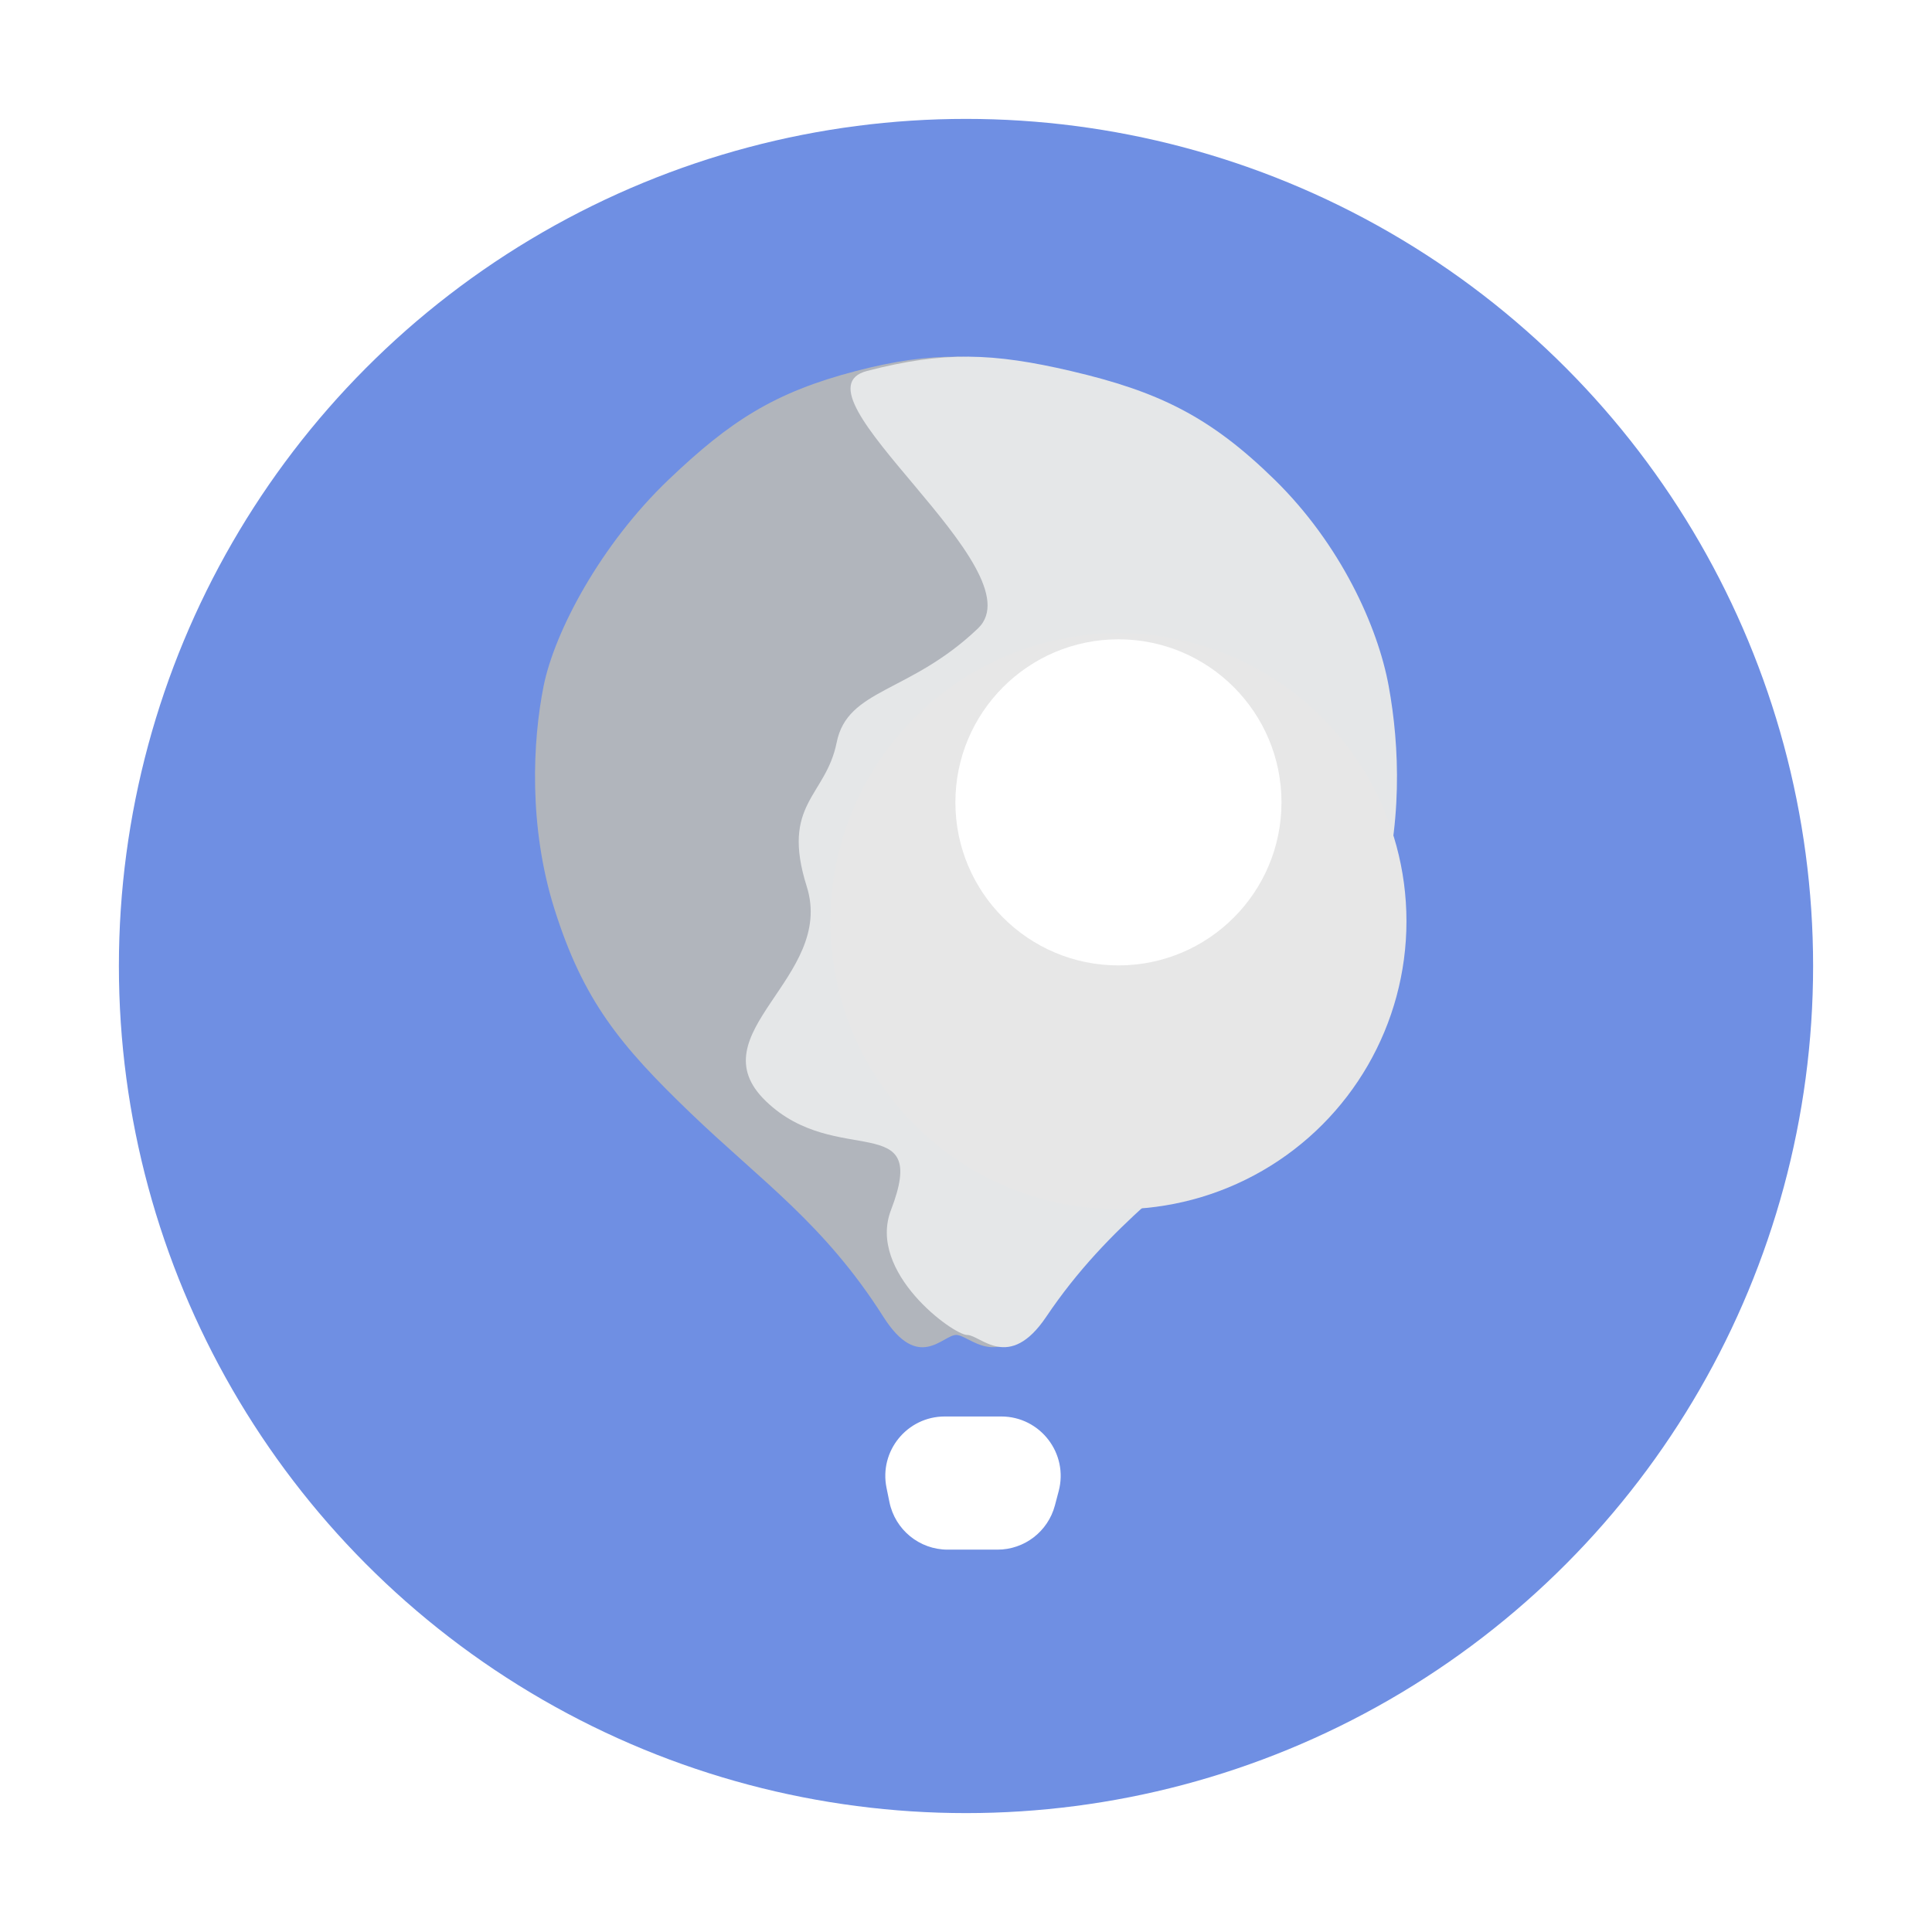 <svg width="65" height="65" viewBox="0 0 65 65" fill="none" xmlns="http://www.w3.org/2000/svg">
<g filter="url(#filter0_d_21_338)">
<circle cx="32.5" cy="28.5" r="28.5" fill="#6F8FE3"/>
</g>
<g filter="url(#filter1_d_21_338)">
<path d="M29.717 40.298C27.742 37.183 25.603 35.726 23.226 33.441C20.848 31.155 19.622 29.653 18.654 26.584C17.773 23.788 17.923 20.915 18.288 19.087C18.654 17.258 20.2 14.329 22.494 12.138C24.554 10.172 26.047 9.198 28.802 8.481C31.394 7.807 33.052 7.873 35.659 8.481C38.615 9.171 40.348 10.015 42.516 12.138C44.732 14.307 45.991 17.076 46.356 19.087C46.722 21.098 46.841 23.779 45.991 26.584C45.074 29.608 43.888 31.338 41.694 33.441C39.499 35.544 36.95 37.156 34.837 40.298C33.58 42.166 32.628 40.914 32.171 40.913C31.714 40.913 30.905 42.172 29.717 40.298Z" fill="#B1B5BC"/>
<path d="M29.977 36.708C31.3 33.266 28.148 35.337 25.771 33.051C23.394 30.765 28.11 28.898 27.143 25.828C26.261 23.033 27.782 22.811 28.148 20.983C28.514 19.154 30.608 19.333 32.902 17.143C34.962 15.176 26.412 9.198 29.168 8.481C31.76 7.807 33.417 7.873 36.025 8.481C38.98 9.171 40.714 10.015 42.882 12.138C45.097 14.307 46.356 17.076 46.722 19.087C47.088 21.098 47.207 23.779 46.356 26.584C45.439 29.608 44.253 31.338 42.059 33.441C39.865 35.544 37.316 37.156 35.202 40.298C33.945 42.166 32.994 40.914 32.537 40.913C32.08 40.913 29.168 38.811 29.977 36.708Z" fill="#E5E7E8"/>
<g filter="url(#filter2_d_21_338)">
<circle cx="32.628" cy="22.994" r="9.691" fill="#E7E7E7"/>
</g>
</g>
<g filter="url(#filter3_d_21_338)">
<path d="M29.826 46.056C29.573 44.816 30.521 43.656 31.786 43.656H33.685C34.998 43.656 35.955 44.9 35.618 46.169L35.491 46.649C35.258 47.526 34.465 48.136 33.558 48.136H31.884C30.933 48.136 30.114 47.467 29.924 46.536L29.826 46.056Z" fill="white"/>
</g>
<g filter="url(#filter4_d_21_338)">
<path d="M38.114 22.994C38.114 26.024 35.658 28.48 32.628 28.48C29.599 28.48 27.143 26.024 27.143 22.994C27.143 19.965 29.599 17.509 32.628 17.509C35.658 17.509 38.114 19.965 38.114 22.994Z" fill="white"/>
</g>
<defs>
<filter id="filter0_d_21_338" x="0" y="0" width="65" height="65" filterUnits="userSpaceOnUse" color-interpolation-filters="sRGB">
<feFlood flood-opacity="0" result="BackgroundImageFix"/>
<feColorMatrix in="SourceAlpha" type="matrix" values="0 0 0 0 0 0 0 0 0 0 0 0 0 0 0 0 0 0 127 0" result="hardAlpha"/>
<feOffset dy="4"/>
<feGaussianBlur stdDeviation="2"/>
<feComposite in2="hardAlpha" operator="out"/>
<feColorMatrix type="matrix" values="0 0 0 0 0 0 0 0 0 0 0 0 0 0 0 0 0 0 0.25 0"/>
<feBlend mode="normal" in2="BackgroundImageFix" result="effect1_dropShadow_21_338"/>
<feBlend mode="normal" in="SourceGraphic" in2="effect1_dropShadow_21_338" result="shape"/>
</filter>
<filter id="filter1_d_21_338" x="14" y="8" width="37" height="41.327" filterUnits="userSpaceOnUse" color-interpolation-filters="sRGB">
<feFlood flood-opacity="0" result="BackgroundImageFix"/>
<feColorMatrix in="SourceAlpha" type="matrix" values="0 0 0 0 0 0 0 0 0 0 0 0 0 0 0 0 0 0 127 0" result="hardAlpha"/>
<feOffset dy="4"/>
<feGaussianBlur stdDeviation="2"/>
<feComposite in2="hardAlpha" operator="out"/>
<feColorMatrix type="matrix" values="0 0 0 0 0 0 0 0 0 0 0 0 0 0 0 0 0 0 0.25 0"/>
<feBlend mode="normal" in2="BackgroundImageFix" result="effect1_dropShadow_21_338"/>
<feBlend mode="normal" in="SourceGraphic" in2="effect1_dropShadow_21_338" result="shape"/>
</filter>
<filter id="filter2_d_21_338" x="22.937" y="13.303" width="28.382" height="27.382" filterUnits="userSpaceOnUse" color-interpolation-filters="sRGB">
<feFlood flood-opacity="0" result="BackgroundImageFix"/>
<feColorMatrix in="SourceAlpha" type="matrix" values="0 0 0 0 0 0 0 0 0 0 0 0 0 0 0 0 0 0 127 0" result="hardAlpha"/>
<feOffset dx="5" dy="4"/>
<feGaussianBlur stdDeviation="2"/>
<feComposite in2="hardAlpha" operator="out"/>
<feColorMatrix type="matrix" values="0 0 0 0 0 0 0 0 0 0 0 0 0 0 0 0 0 0 0.25 0"/>
<feBlend mode="normal" in2="BackgroundImageFix" result="effect1_dropShadow_21_338"/>
<feBlend mode="normal" in="SourceGraphic" in2="effect1_dropShadow_21_338" result="shape"/>
</filter>
<filter id="filter3_d_21_338" x="25.785" y="43.656" width="13.901" height="12.48" filterUnits="userSpaceOnUse" color-interpolation-filters="sRGB">
<feFlood flood-opacity="0" result="BackgroundImageFix"/>
<feColorMatrix in="SourceAlpha" type="matrix" values="0 0 0 0 0 0 0 0 0 0 0 0 0 0 0 0 0 0 127 0" result="hardAlpha"/>
<feOffset dy="4"/>
<feGaussianBlur stdDeviation="2"/>
<feComposite in2="hardAlpha" operator="out"/>
<feColorMatrix type="matrix" values="0 0 0 0 0 0 0 0 0 0 0 0 0 0 0 0 0 0 0.25 0"/>
<feBlend mode="normal" in2="BackgroundImageFix" result="effect1_dropShadow_21_338"/>
<feBlend mode="normal" in="SourceGraphic" in2="effect1_dropShadow_21_338" result="shape"/>
</filter>
<filter id="filter4_d_21_338" x="27.143" y="17.509" width="19.971" height="18.971" filterUnits="userSpaceOnUse" color-interpolation-filters="sRGB">
<feFlood flood-opacity="0" result="BackgroundImageFix"/>
<feColorMatrix in="SourceAlpha" type="matrix" values="0 0 0 0 0 0 0 0 0 0 0 0 0 0 0 0 0 0 127 0" result="hardAlpha"/>
<feOffset dx="5" dy="4"/>
<feGaussianBlur stdDeviation="2"/>
<feComposite in2="hardAlpha" operator="out"/>
<feColorMatrix type="matrix" values="0 0 0 0 0 0 0 0 0 0 0 0 0 0 0 0 0 0 0.25 0"/>
<feBlend mode="normal" in2="BackgroundImageFix" result="effect1_dropShadow_21_338"/>
<feBlend mode="normal" in="SourceGraphic" in2="effect1_dropShadow_21_338" result="shape"/>
</filter>
</defs>
</svg>
